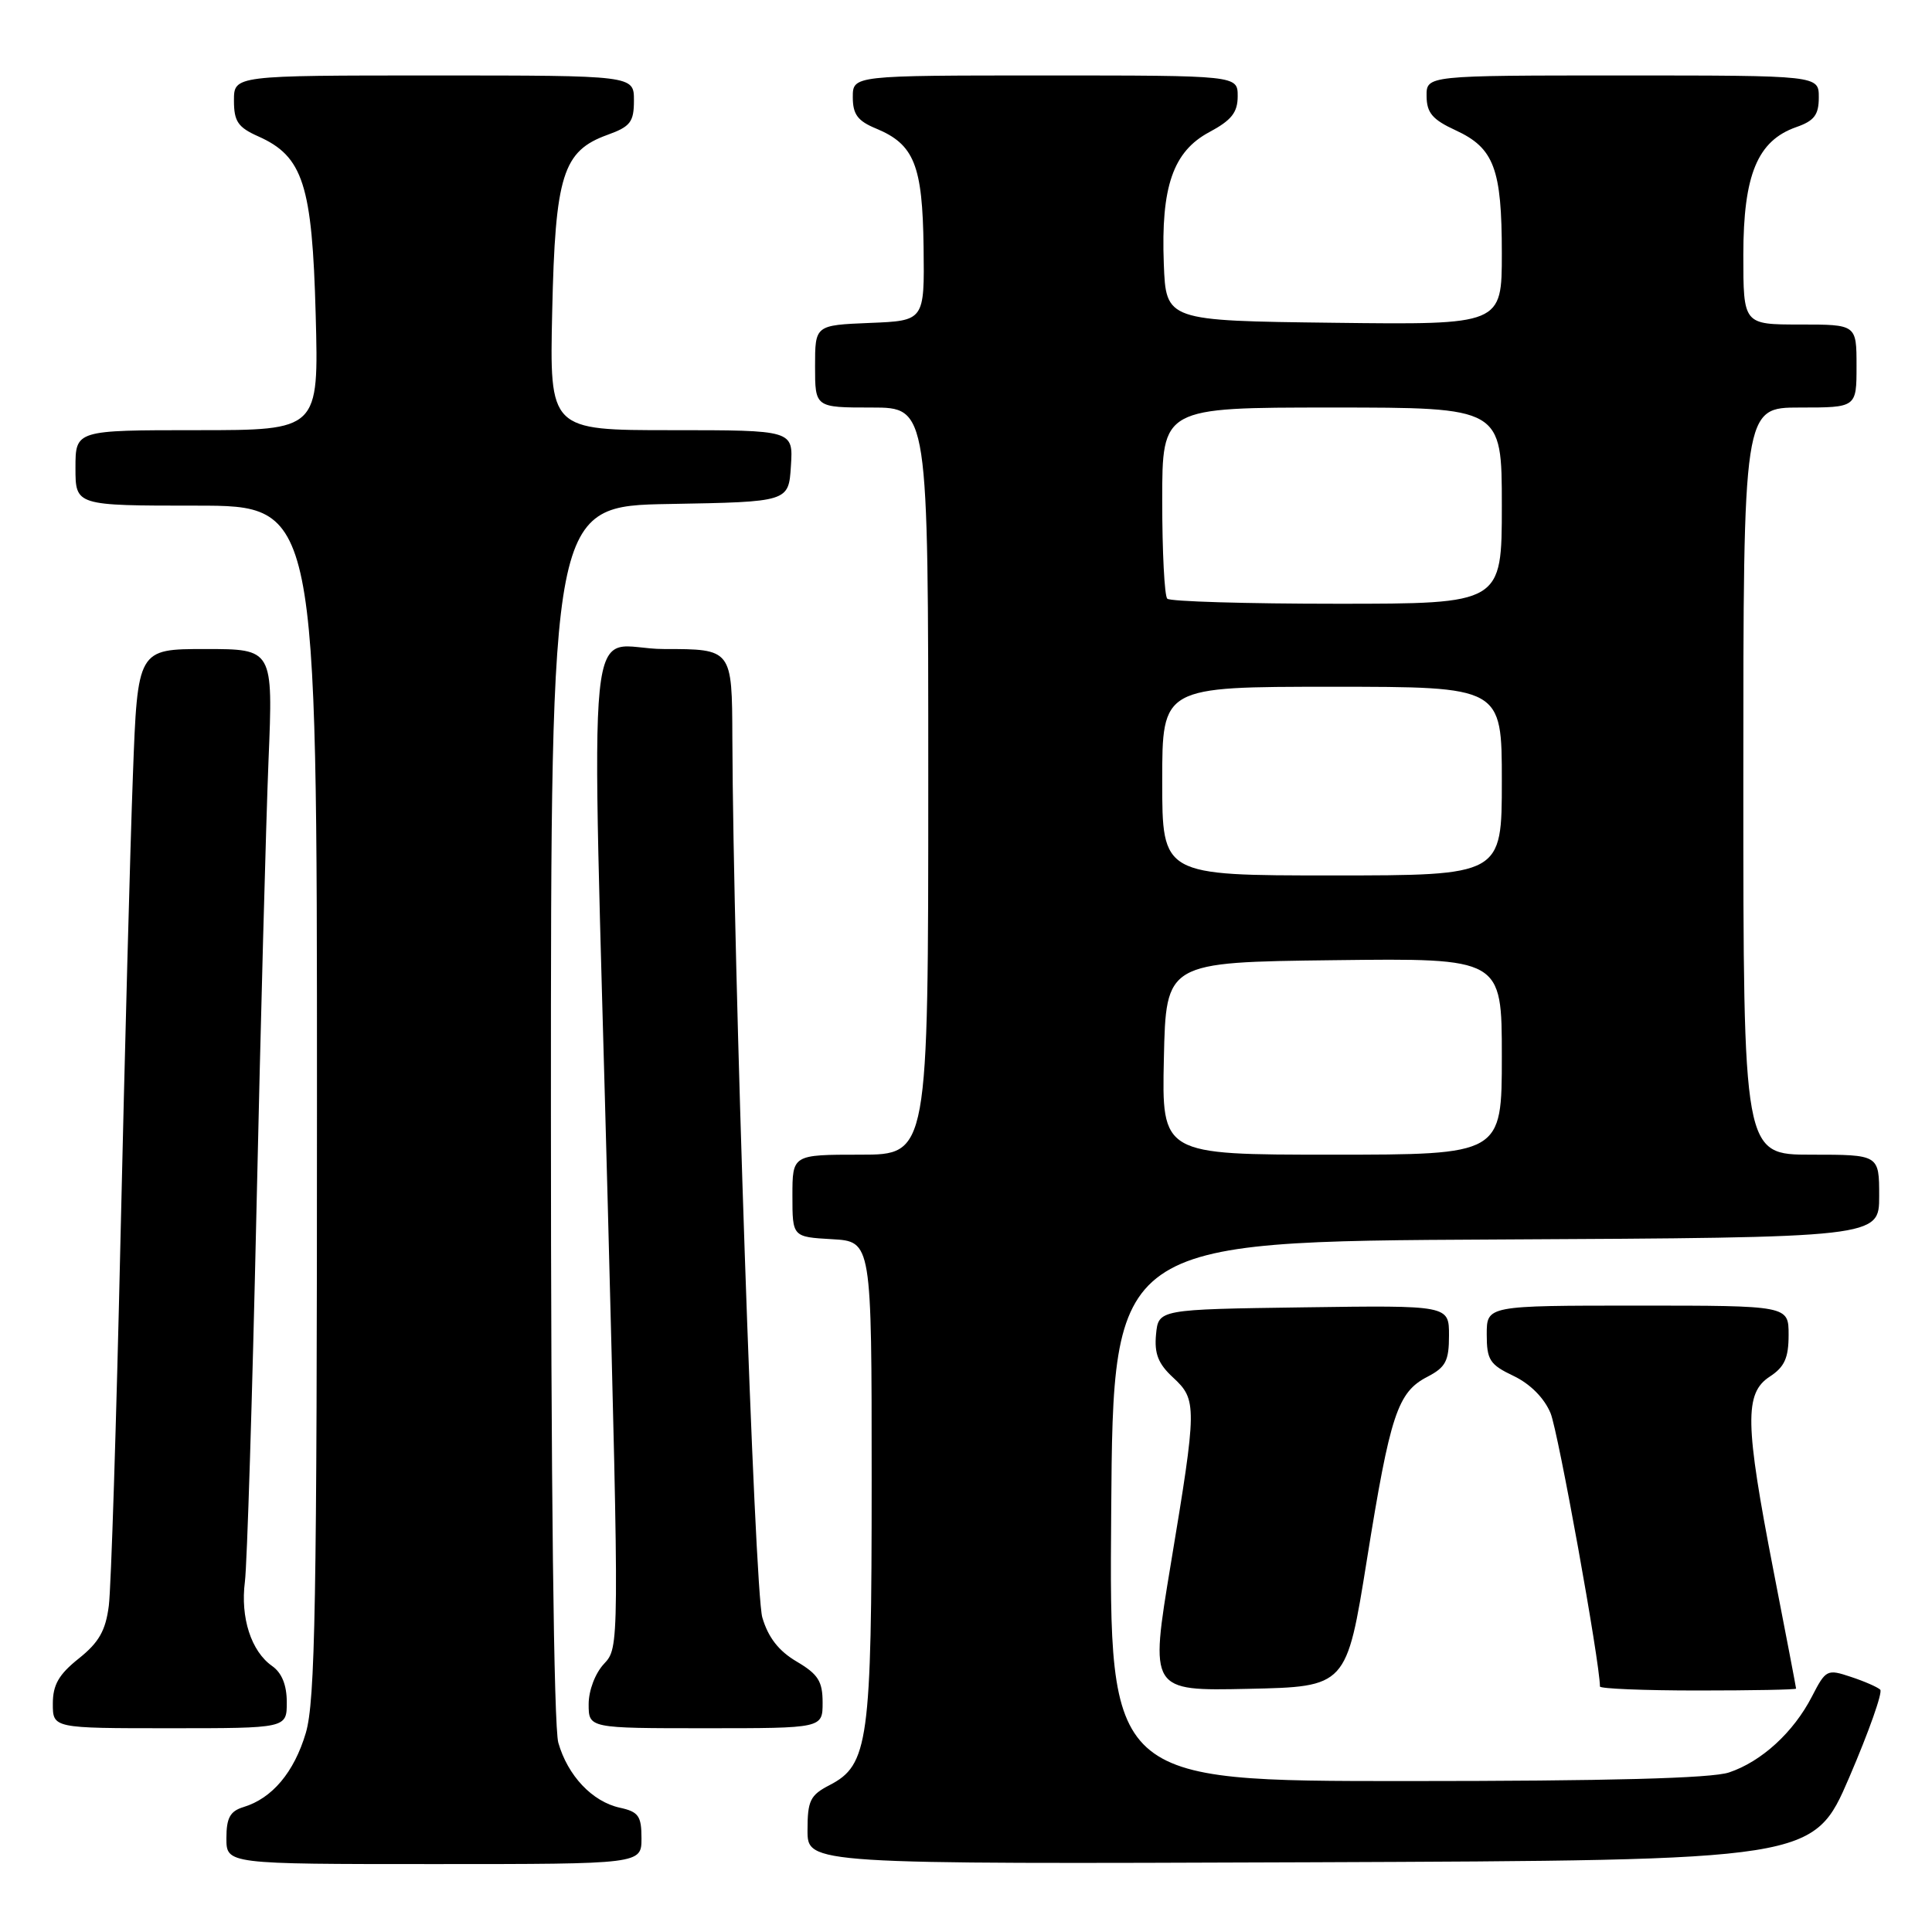 <?xml version="1.0" encoding="UTF-8" standalone="no"?>
<!DOCTYPE svg PUBLIC "-//W3C//DTD SVG 1.1//EN" "http://www.w3.org/Graphics/SVG/1.1/DTD/svg11.dtd" >
<svg xmlns="http://www.w3.org/2000/svg" xmlns:xlink="http://www.w3.org/1999/xlink" version="1.1" viewBox="0 0 256 256">
 <g >
 <path fill="currentColor"
d=" M 85.00 243.58 C 85.00 240.63 84.61 240.07 82.13 239.53 C 78.48 238.73 75.23 235.29 73.98 230.92 C 73.38 228.83 73.00 196.47 73.00 147.28 C 73.00 67.05 73.00 67.05 88.75 66.78 C 104.50 66.50 104.50 66.50 104.80 61.75 C 105.11 57.00 105.11 57.00 88.97 57.00 C 72.82 57.00 72.82 57.00 73.17 41.25 C 73.57 23.19 74.57 20.01 80.49 17.87 C 83.54 16.77 84.00 16.16 84.00 13.30 C 84.00 10.00 84.00 10.00 57.50 10.00 C 31.00 10.00 31.00 10.00 31.00 13.32 C 31.00 16.09 31.53 16.87 34.22 18.07 C 40.16 20.71 41.37 24.47 41.83 41.70 C 42.24 57.00 42.24 57.00 26.12 57.00 C 10.00 57.00 10.00 57.00 10.00 62.00 C 10.00 67.00 10.00 67.00 26.00 67.00 C 42.00 67.00 42.00 67.00 42.00 145.82 C 42.00 212.54 41.77 225.40 40.52 229.63 C 38.97 234.84 36.06 238.30 32.25 239.45 C 30.49 239.99 30.00 240.88 30.00 243.57 C 30.00 247.00 30.00 247.00 57.50 247.00 C 85.00 247.00 85.00 247.00 85.00 243.58 Z  M 245.04 235.50 C 247.64 229.45 249.49 224.22 249.14 223.89 C 248.79 223.55 247.04 222.78 245.24 222.19 C 242.10 221.14 241.93 221.23 240.09 224.80 C 237.65 229.54 233.41 233.42 229.10 234.86 C 226.79 235.64 213.06 236.00 186.34 236.00 C 146.97 236.00 146.97 236.00 147.24 200.25 C 147.50 164.50 147.50 164.50 198.25 164.24 C 249.00 163.98 249.00 163.98 249.00 158.49 C 249.00 153.00 249.00 153.00 240.00 153.00 C 231.00 153.00 231.00 153.00 231.00 103.50 C 231.00 54.00 231.00 54.00 238.50 54.00 C 246.00 54.00 246.00 54.00 246.00 48.50 C 246.00 43.00 246.00 43.00 238.50 43.00 C 231.00 43.00 231.00 43.00 231.00 33.75 C 231.01 23.14 232.88 18.64 238.02 16.84 C 240.40 16.01 241.00 15.22 241.00 12.90 C 241.00 10.00 241.00 10.00 215.00 10.00 C 189.00 10.00 189.00 10.00 189.03 12.75 C 189.05 14.95 189.81 15.85 192.87 17.26 C 197.97 19.61 199.00 22.35 199.00 33.57 C 199.00 43.04 199.00 43.04 176.75 42.77 C 154.50 42.50 154.50 42.50 154.21 34.95 C 153.82 24.74 155.44 20.07 160.25 17.50 C 163.18 15.93 164.00 14.90 164.00 12.75 C 164.00 10.00 164.00 10.00 138.50 10.00 C 113.00 10.00 113.00 10.00 113.00 12.88 C 113.00 15.15 113.65 16.03 116.08 17.03 C 121.14 19.13 122.24 21.87 122.38 32.77 C 122.50 42.50 122.50 42.50 115.25 42.79 C 108.00 43.09 108.00 43.09 108.00 48.54 C 108.00 54.00 108.00 54.00 115.50 54.00 C 123.00 54.00 123.00 54.00 123.00 103.50 C 123.00 153.00 123.00 153.00 114.00 153.00 C 105.00 153.00 105.00 153.00 105.00 158.45 C 105.00 163.90 105.00 163.90 110.25 164.20 C 115.50 164.50 115.50 164.50 115.50 196.00 C 115.50 230.81 115.08 233.87 109.92 236.54 C 107.35 237.87 107.00 238.59 107.00 242.53 C 107.00 247.01 107.00 247.01 173.65 246.76 C 240.30 246.50 240.30 246.50 245.04 235.50 Z  M 38.00 225.56 C 38.00 223.27 37.34 221.65 36.05 220.75 C 33.28 218.80 31.84 214.35 32.45 209.59 C 32.74 207.34 33.43 185.25 33.98 160.50 C 34.53 135.75 35.25 108.86 35.58 100.75 C 36.19 86.00 36.19 86.00 27.21 86.00 C 18.23 86.00 18.23 86.00 17.61 102.75 C 17.26 111.96 16.53 139.52 15.97 164.00 C 15.42 188.48 14.72 210.42 14.42 212.76 C 14.00 216.06 13.11 217.63 10.44 219.76 C 7.79 221.87 7.00 223.25 7.00 225.75 C 7.00 229.00 7.00 229.00 22.50 229.00 C 38.00 229.00 38.00 229.00 38.00 225.56 Z  M 109.00 225.60 C 109.00 222.78 108.41 221.85 105.57 220.17 C 103.19 218.77 101.79 216.98 101.01 214.32 C 99.98 210.82 97.15 127.82 97.04 97.75 C 97.00 86.00 97.00 86.00 88.00 86.00 C 77.36 86.00 78.35 76.26 80.54 159.90 C 82.06 218.28 82.06 218.30 80.03 220.47 C 78.87 221.71 78.00 223.99 78.00 225.81 C 78.00 229.00 78.00 229.00 93.50 229.00 C 109.00 229.00 109.00 229.00 109.00 225.60 Z  M 181.12 206.68 C 184.21 187.42 185.18 184.47 189.14 182.43 C 191.56 181.17 192.00 180.34 192.00 176.95 C 192.00 172.96 192.00 172.96 172.75 173.23 C 153.50 173.50 153.50 173.50 153.18 176.82 C 152.94 179.36 153.47 180.71 155.43 182.52 C 158.63 185.49 158.62 186.29 155.13 207.28 C 152.35 224.06 152.35 224.06 165.38 223.78 C 178.42 223.50 178.42 223.50 181.12 206.68 Z  M 237.99 223.75 C 237.99 223.61 236.64 216.56 234.99 208.09 C 231.21 188.61 231.13 184.61 234.50 182.41 C 236.46 181.13 237.00 179.93 237.00 176.88 C 237.00 173.00 237.00 173.00 217.00 173.00 C 197.00 173.00 197.00 173.00 197.00 176.81 C 197.00 180.20 197.40 180.82 200.56 182.32 C 202.77 183.38 204.62 185.24 205.46 187.26 C 206.47 189.70 212.00 220.30 212.00 223.47 C 212.00 223.76 217.85 224.00 225.00 224.00 C 232.15 224.00 238.00 223.89 237.99 223.75 Z  M 154.22 140.25 C 154.50 127.50 154.50 127.50 176.75 127.23 C 199.00 126.96 199.00 126.96 199.00 139.98 C 199.00 153.00 199.00 153.00 176.47 153.00 C 153.94 153.00 153.94 153.00 154.22 140.25 Z  M 154.00 103.50 C 154.00 91.00 154.00 91.00 176.50 91.00 C 199.00 91.00 199.00 91.00 199.00 103.50 C 199.00 116.00 199.00 116.00 176.50 116.00 C 154.00 116.00 154.00 116.00 154.00 103.50 Z  M 154.67 79.33 C 154.30 78.97 154.00 73.12 154.00 66.33 C 154.00 54.00 154.00 54.00 176.50 54.00 C 199.00 54.00 199.00 54.00 199.00 67.00 C 199.00 80.00 199.00 80.00 177.17 80.00 C 165.16 80.00 155.03 79.70 154.67 79.33 Z "/>
</g>
</svg>